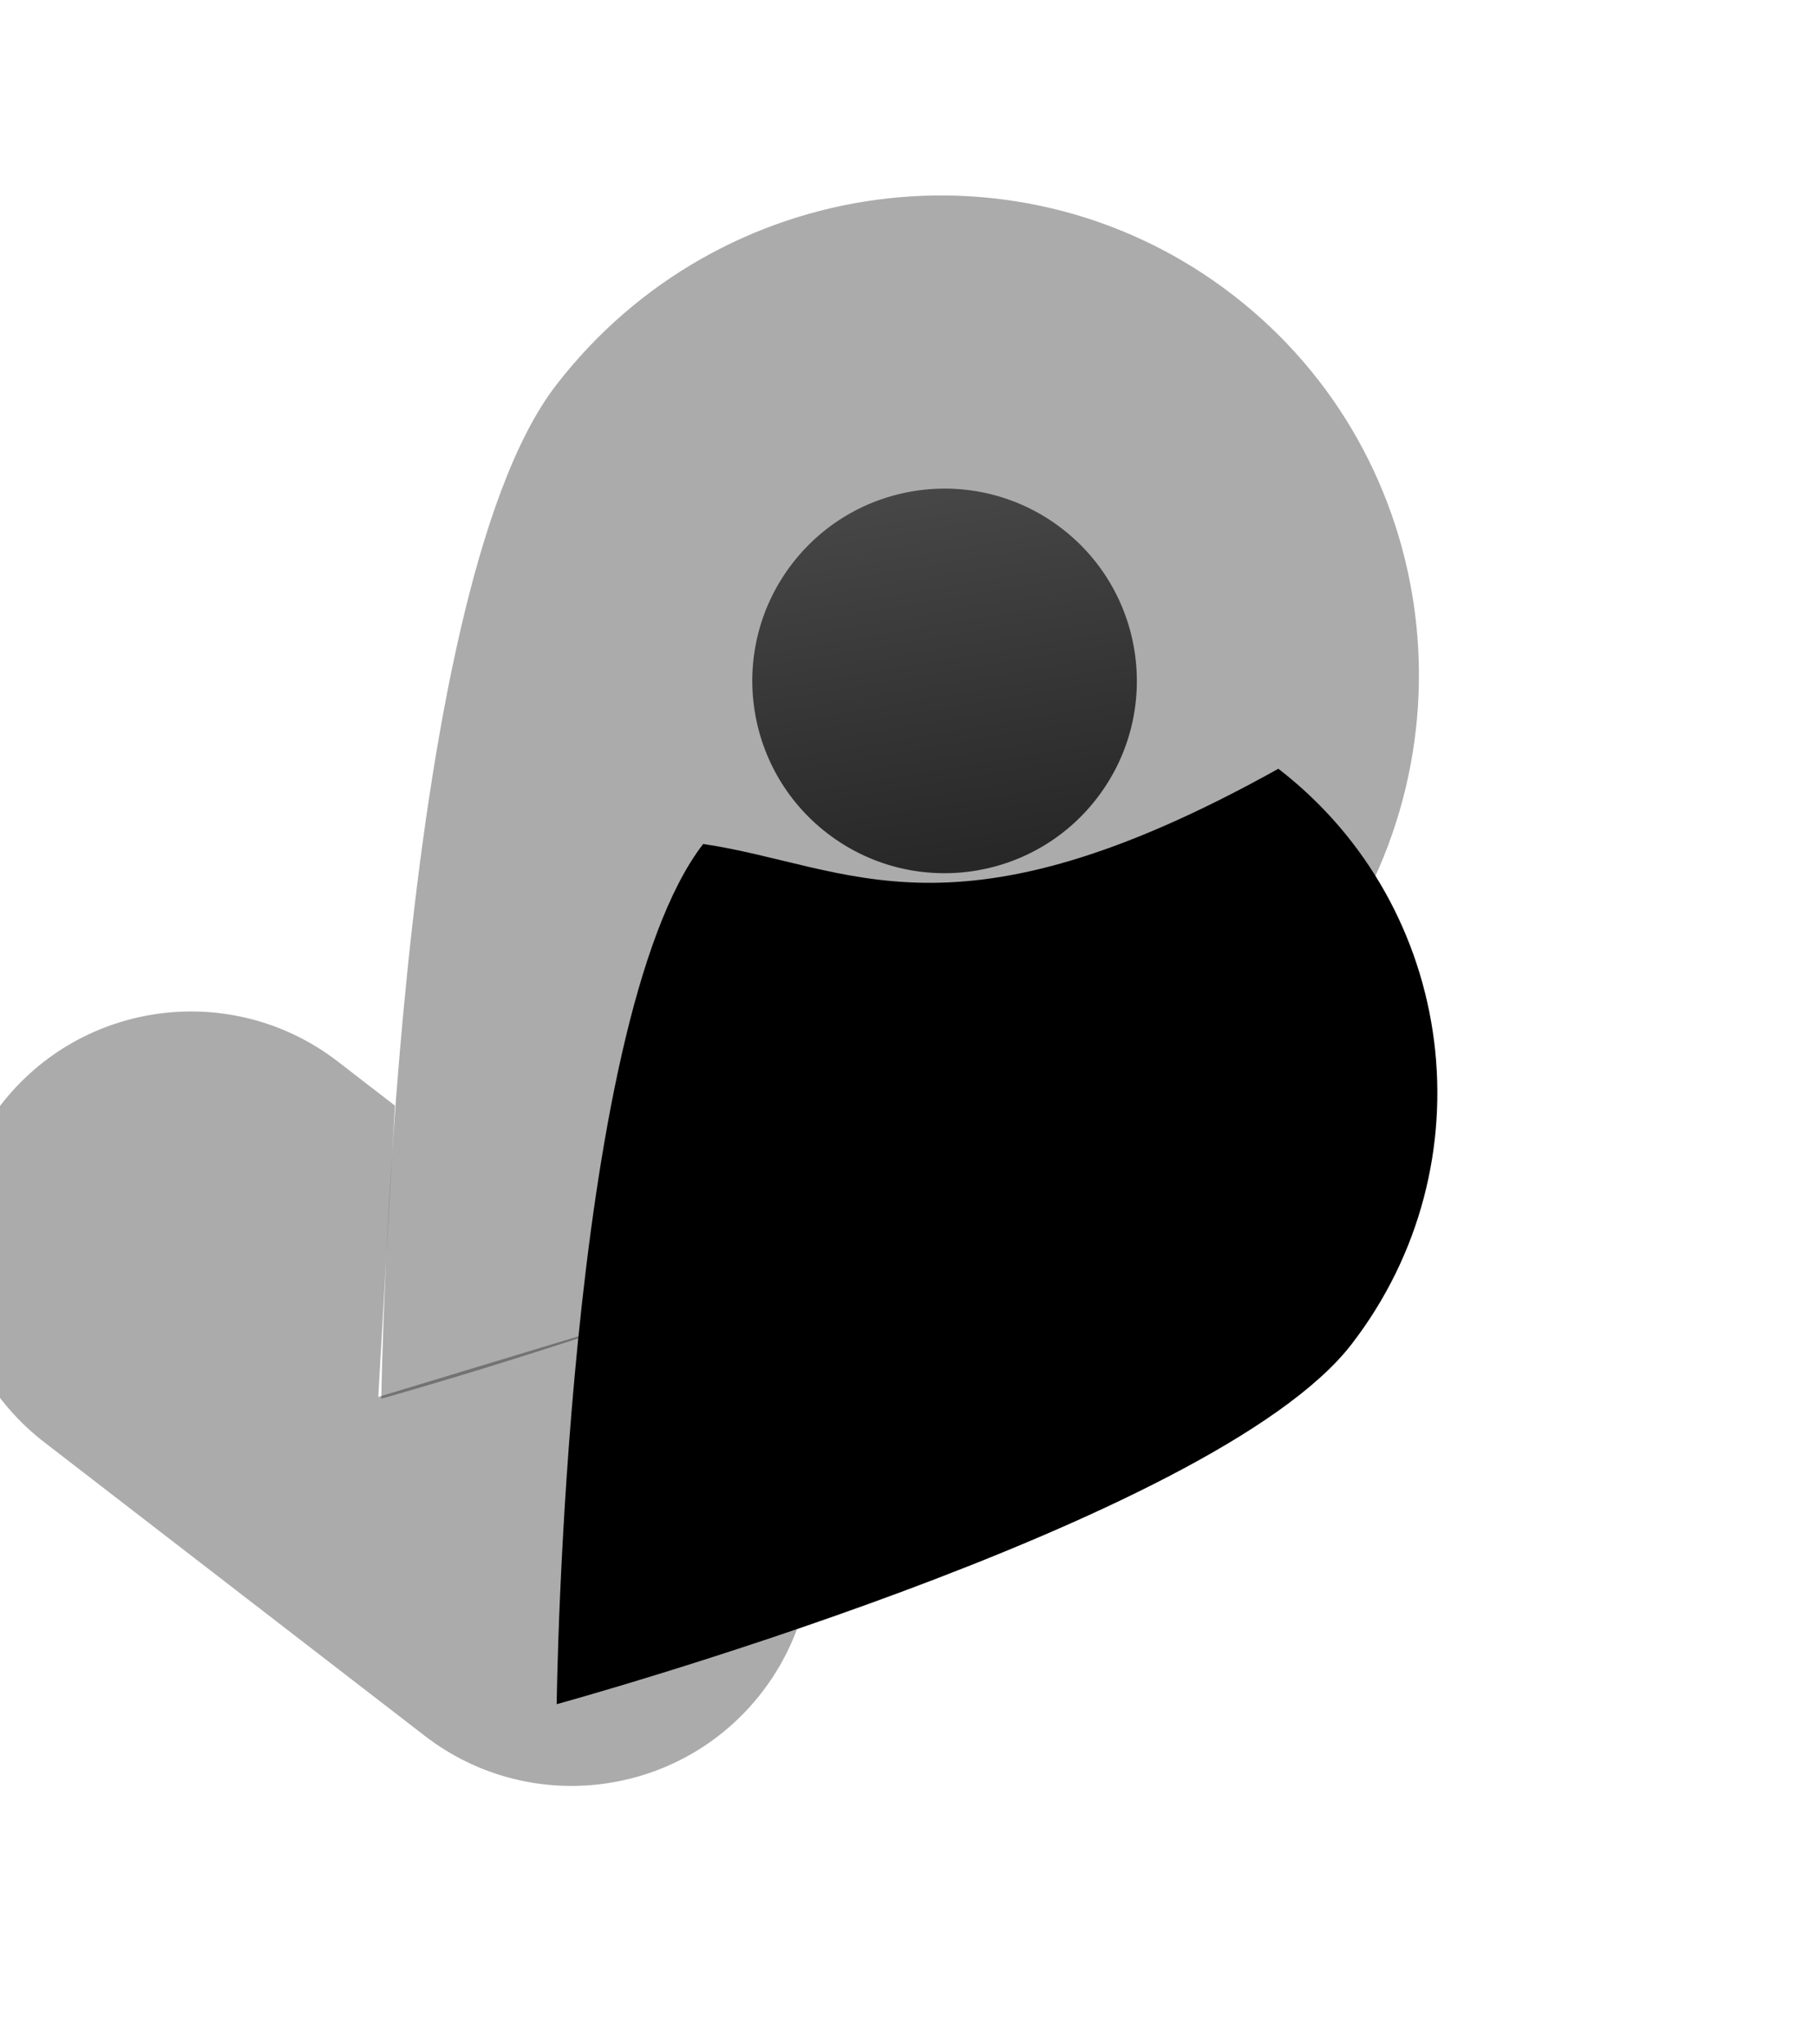 <svg width="280" height="315" viewBox="0 0 280 315" fill="none" xmlns="http://www.w3.org/2000/svg">
<path d="M208.27 207.129C186.906 234.817 85.786 262.585 85.786 262.585C85.786 262.585 86.996 157.728 108.359 130.04C131.149 133.444 146.771 146.448 196.996 118.451C224.586 139.739 229.633 179.441 208.27 207.129Z" fill="black"/>
<g filter="url(#filter0_bii_32_1633)">
<path d="M6.813 222.215L65.459 267.464C81.653 279.96 104.911 276.961 117.406 260.766C129.901 244.572 126.903 221.314 110.708 208.819L101.911 202.032L58.295 215.245L60.86 170.357L52.063 163.569C35.868 151.074 12.611 154.073 0.115 170.267C-12.38 186.462 -9.381 209.719 6.813 222.215Z" fill="url(#paint0_linear_32_1633)" fill-opacity="0.33"/>
</g>
<g filter="url(#filter1_bii_32_1633)">
<path d="M202.987 149.85C177.779 182.521 58.761 215.517 58.761 215.517C58.761 215.517 60.489 92.021 85.697 59.351C110.905 26.68 157.596 20.454 189.985 45.445C222.374 70.436 228.195 117.179 202.987 149.85Z" fill="url(#paint1_linear_32_1633)" fill-opacity="0.33"/>
</g>
<g filter="url(#filter2_i_32_1633)">
<circle cx="144.733" cy="104.089" r="29.629" transform="rotate(37.653 144.733 104.089)" fill="url(#paint2_linear_32_1633)"/>
</g>
<defs>
<filter id="filter0_bii_32_1633" x="-56.615" y="106.838" width="230.753" height="217.358" filterUnits="userSpaceOnUse" color-interpolation-filters="sRGB">
<feFlood flood-opacity="0" result="BackgroundImageFix"/>
<feGaussianBlur in="BackgroundImageFix" stdDeviation="24.508"/>
<feComposite in2="SourceAlpha" operator="in" result="effect1_backgroundBlur_32_1633"/>
<feBlend mode="normal" in="SourceGraphic" in2="effect1_backgroundBlur_32_1633" result="shape"/>
<feColorMatrix in="SourceAlpha" type="matrix" values="0 0 0 0 0 0 0 0 0 0 0 0 0 0 0 0 0 0 127 0" result="hardAlpha"/>
<feOffset dx="1.178" dy="1.178"/>
<feGaussianBlur stdDeviation="1"/>
<feComposite in2="hardAlpha" operator="arithmetic" k2="-1" k3="1"/>
<feColorMatrix type="matrix" values="0 0 0 0 0.928 0 0 0 0 0.979 0 0 0 0 1 0 0 0 0.26 0"/>
<feBlend mode="normal" in2="shape" result="effect2_innerShadow_32_1633"/>
<feColorMatrix in="SourceAlpha" type="matrix" values="0 0 0 0 0 0 0 0 0 0 0 0 0 0 0 0 0 0 127 0" result="hardAlpha"/>
<feOffset dx="-1.18" dy="-1.18"/>
<feGaussianBlur stdDeviation="1"/>
<feComposite in2="hardAlpha" operator="arithmetic" k2="-1" k3="1"/>
<feColorMatrix type="matrix" values="0 0 0 0 0 0 0 0 0 0 0 0 0 0 0 0 0 0 0.3 0"/>
<feBlend mode="normal" in2="effect2_innerShadow_32_1633" result="effect3_innerShadow_32_1633"/>
</filter>
<filter id="filter1_bii_32_1633" x="9.746" y="-18.897" width="257.93" height="283.429" filterUnits="userSpaceOnUse" color-interpolation-filters="sRGB">
<feFlood flood-opacity="0" result="BackgroundImageFix"/>
<feGaussianBlur in="BackgroundImageFix" stdDeviation="24.508"/>
<feComposite in2="SourceAlpha" operator="in" result="effect1_backgroundBlur_32_1633"/>
<feBlend mode="normal" in="SourceGraphic" in2="effect1_backgroundBlur_32_1633" result="shape"/>
<feColorMatrix in="SourceAlpha" type="matrix" values="0 0 0 0 0 0 0 0 0 0 0 0 0 0 0 0 0 0 127 0" result="hardAlpha"/>
<feOffset dx="1.178" dy="1.178"/>
<feGaussianBlur stdDeviation="1"/>
<feComposite in2="hardAlpha" operator="arithmetic" k2="-1" k3="1"/>
<feColorMatrix type="matrix" values="0 0 0 0 0.928 0 0 0 0 0.979 0 0 0 0 1 0 0 0 0.26 0"/>
<feBlend mode="normal" in2="shape" result="effect2_innerShadow_32_1633"/>
<feColorMatrix in="SourceAlpha" type="matrix" values="0 0 0 0 0 0 0 0 0 0 0 0 0 0 0 0 0 0 127 0" result="hardAlpha"/>
<feOffset dx="-1.18" dy="-1.18"/>
<feGaussianBlur stdDeviation="1"/>
<feComposite in2="hardAlpha" operator="arithmetic" k2="-1" k3="1"/>
<feColorMatrix type="matrix" values="0 0 0 0 0 0 0 0 0 0 0 0 0 0 0 0 0 0 0.3 0"/>
<feBlend mode="normal" in2="effect2_innerShadow_32_1633" result="effect3_innerShadow_32_1633"/>
</filter>
<filter id="filter2_i_32_1633" x="115.104" y="74.458" width="60.087" height="60.089" filterUnits="userSpaceOnUse" color-interpolation-filters="sRGB">
<feFlood flood-opacity="0" result="BackgroundImageFix"/>
<feBlend mode="normal" in="SourceGraphic" in2="BackgroundImageFix" result="shape"/>
<feColorMatrix in="SourceAlpha" type="matrix" values="0 0 0 0 0 0 0 0 0 0 0 0 0 0 0 0 0 0 127 0" result="hardAlpha"/>
<feOffset dx="0.827" dy="0.827"/>
<feGaussianBlur stdDeviation="0.827"/>
<feComposite in2="hardAlpha" operator="arithmetic" k2="-1" k3="1"/>
<feColorMatrix type="matrix" values="0 0 0 0 1 0 0 0 0 1 0 0 0 0 1 0 0 0 0.12 0"/>
<feBlend mode="normal" in2="shape" result="effect1_innerShadow_32_1633"/>
</filter>
<linearGradient id="paint0_linear_32_1633" x1="89.462" y1="275.254" x2="112.373" y2="170.276" gradientUnits="userSpaceOnUse">
<stop/>
<stop offset="1"/>
</linearGradient>
<linearGradient id="paint1_linear_32_1633" x1="121.949" y1="233.15" x2="65.032" y2="38.351" gradientUnits="userSpaceOnUse">
<stop/>
<stop offset="1"/>
</linearGradient>
<linearGradient id="paint2_linear_32_1633" x1="178.758" y1="137.127" x2="118.023" y2="80.776" gradientUnits="userSpaceOnUse">
<stop stop-color="#1E1D1D"/>
<stop offset="1" stop-color="#4A4A4A"/>
</linearGradient>
</defs>
</svg>
